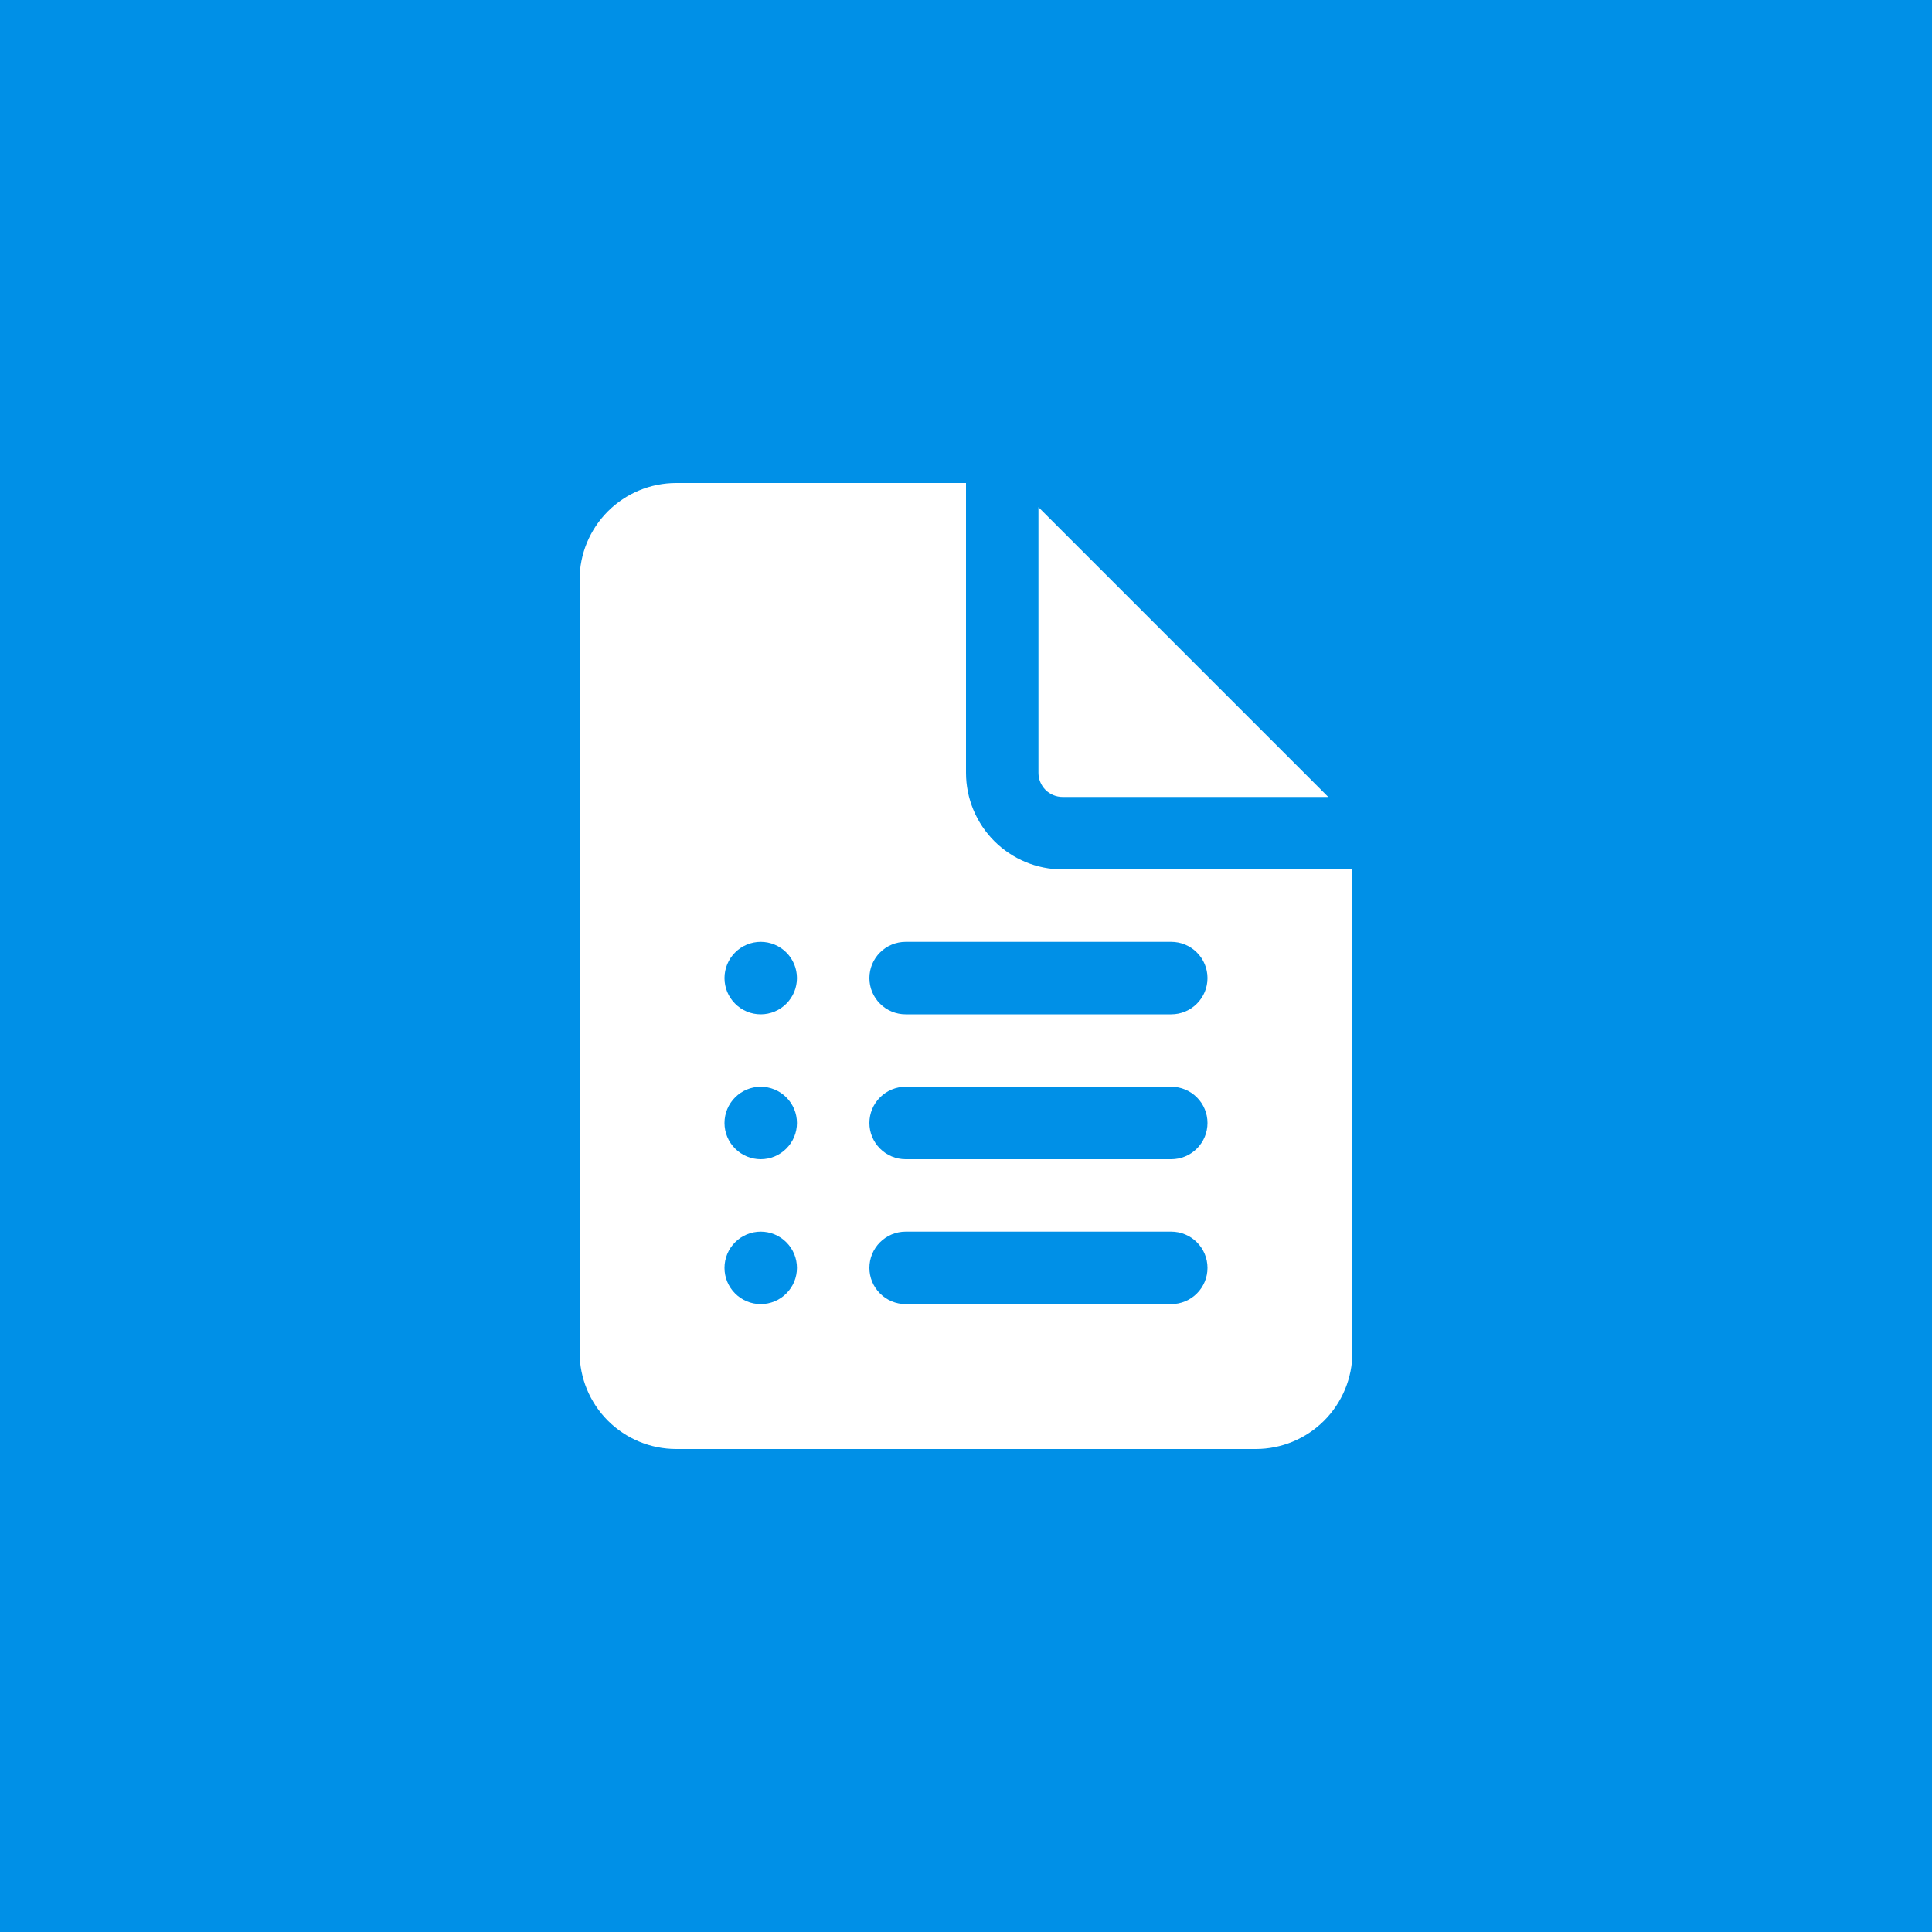 <svg width="40" height="40" viewBox="0 0 40 40" fill="none" xmlns="http://www.w3.org/2000/svg">
<path d="M40 0H0V40H40V0Z" fill="#0090E7"/>
<path d="M20 16V10H14C13.47 10 12.961 10.211 12.586 10.586C12.211 10.961 12 11.47 12 12V28C12 28.53 12.211 29.039 12.586 29.414C12.961 29.789 13.47 30 14 30H26C26.53 30 27.039 29.789 27.414 29.414C27.789 29.039 28 28.53 28 28V18H22C21.47 18 20.961 17.789 20.586 17.414C20.211 17.039 20 16.53 20 16ZM15 20.25C15 20.051 15.079 19.86 15.22 19.72C15.36 19.579 15.551 19.5 15.75 19.5C15.949 19.5 16.14 19.579 16.28 19.72C16.421 19.86 16.5 20.051 16.5 20.25C16.5 20.449 16.421 20.64 16.28 20.78C16.14 20.921 15.949 21 15.75 21C15.551 21 15.36 20.921 15.22 20.78C15.079 20.64 15 20.449 15 20.25ZM15 23.25C15 23.051 15.079 22.86 15.22 22.72C15.36 22.579 15.551 22.5 15.75 22.5C15.949 22.5 16.14 22.579 16.28 22.72C16.421 22.86 16.5 23.051 16.5 23.25C16.5 23.449 16.421 23.64 16.28 23.78C16.14 23.921 15.949 24 15.75 24C15.551 24 15.36 23.921 15.22 23.78C15.079 23.64 15 23.449 15 23.25ZM15 26.25C15 26.051 15.079 25.86 15.22 25.72C15.36 25.579 15.551 25.5 15.75 25.5C15.949 25.5 16.14 25.579 16.28 25.72C16.421 25.86 16.5 26.051 16.5 26.25C16.5 26.449 16.421 26.64 16.28 26.78C16.14 26.921 15.949 27 15.75 27C15.551 27 15.36 26.921 15.22 26.78C15.079 26.64 15 26.449 15 26.25ZM18 20.25C18 20.051 18.079 19.86 18.22 19.72C18.36 19.579 18.551 19.5 18.75 19.5H24.25C24.449 19.5 24.64 19.579 24.78 19.72C24.921 19.86 25 20.051 25 20.25C25 20.449 24.921 20.64 24.78 20.78C24.64 20.921 24.449 21 24.25 21H18.75C18.551 21 18.36 20.921 18.22 20.78C18.079 20.64 18 20.449 18 20.25ZM18 23.25C18 23.051 18.079 22.86 18.22 22.72C18.36 22.579 18.551 22.5 18.75 22.5H24.25C24.449 22.5 24.64 22.579 24.78 22.72C24.921 22.86 25 23.051 25 23.25C25 23.449 24.921 23.64 24.78 23.78C24.64 23.921 24.449 24 24.25 24H18.75C18.551 24 18.36 23.921 18.22 23.78C18.079 23.64 18 23.449 18 23.25ZM18 26.25C18 26.051 18.079 25.86 18.22 25.72C18.36 25.579 18.551 25.5 18.75 25.5H24.25C24.449 25.5 24.64 25.579 24.78 25.72C24.921 25.86 25 26.051 25 26.25C25 26.449 24.921 26.64 24.78 26.78C24.64 26.921 24.449 27 24.25 27H18.75C18.551 27 18.36 26.921 18.22 26.78C18.079 26.64 18 26.449 18 26.25ZM21.5 16V10.5L27.5 16.5H22C21.867 16.5 21.74 16.447 21.646 16.354C21.553 16.26 21.5 16.133 21.5 16Z" fill="white"/>
</svg>
